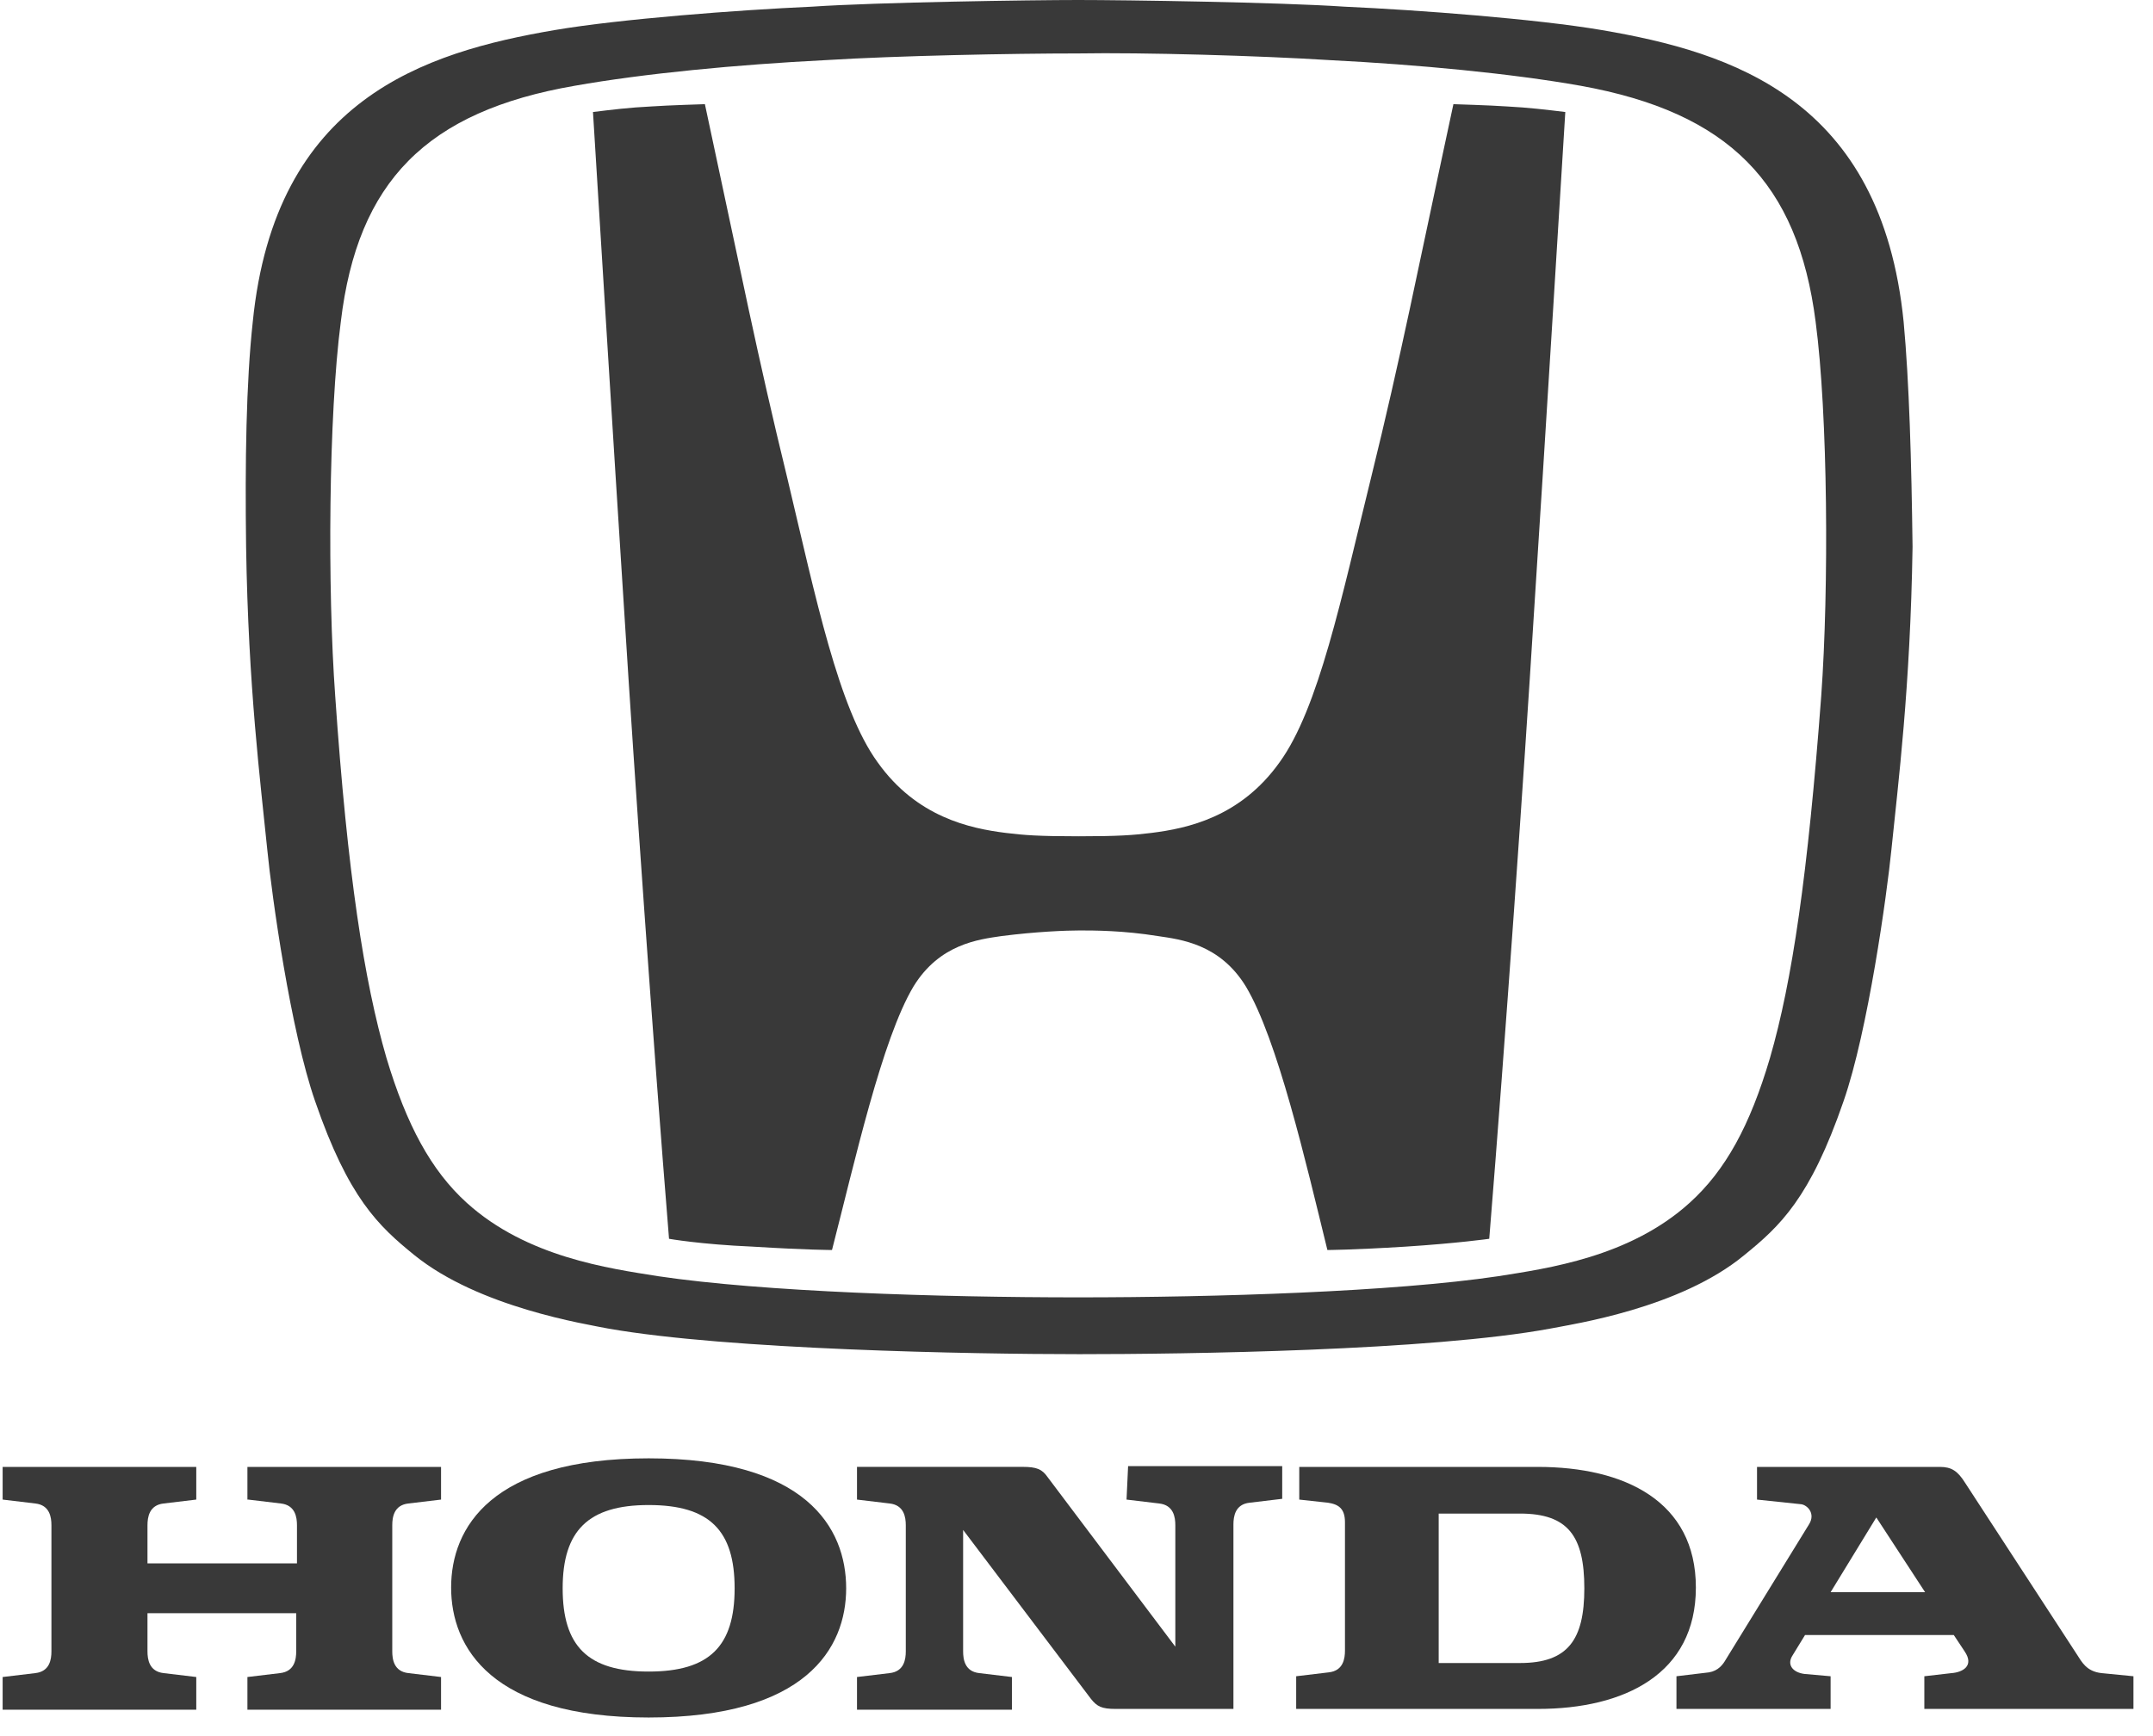 <svg width="62" height="50" viewBox="0 0 62 50" fill="none" xmlns="http://www.w3.org/2000/svg">
<path d="M7.147 43.188L8.084 43.3C8.507 43.345 8.552 43.703 8.552 43.928V45.026H4.247V43.928C4.247 43.703 4.292 43.345 4.716 43.3L5.652 43.188V42.247H0.076V43.188L1.013 43.3C1.437 43.345 1.481 43.703 1.481 43.928V47.559C1.481 47.783 1.437 48.141 1.013 48.186L0.076 48.298V49.24H5.652V48.298L4.716 48.186C4.292 48.141 4.247 47.783 4.247 47.559V46.46H8.53V47.559C8.53 47.783 8.485 48.141 8.061 48.186L7.125 48.298V49.24H12.701V48.298L11.764 48.186C11.34 48.141 11.296 47.783 11.296 47.559V43.928C11.296 43.703 11.34 43.345 11.764 43.3L12.701 43.188V42.247H7.125V43.188H7.147Z" fill="#171717" fill-opacity="0.85"/>
<path d="M44.285 42.247H37.415V43.188L38.241 43.278C38.531 43.322 38.731 43.434 38.731 43.838V47.536C38.731 47.76 38.687 48.119 38.263 48.164L37.326 48.276V49.217H44.285C46.783 49.217 48.836 48.209 48.836 45.721C48.836 43.233 46.783 42.247 44.285 42.247ZM43.772 47.895H41.43V43.591H43.772C45.155 43.591 45.624 44.241 45.624 45.743C45.624 47.222 45.155 47.895 43.772 47.895Z" fill="#171717" fill-opacity="0.85"/>
<path d="M60.523 48.186C60.077 48.141 59.943 47.85 59.809 47.648L56.597 42.717C56.374 42.359 56.196 42.247 55.861 42.247H50.597V43.188L51.868 43.322C52.047 43.345 52.292 43.591 52.092 43.905L49.705 47.783C49.616 47.94 49.482 48.119 49.214 48.164L48.277 48.276V49.217H52.716V48.276L51.958 48.209C51.623 48.164 51.445 47.94 51.623 47.671L51.98 47.088H56.263L56.575 47.559C56.865 47.984 56.508 48.164 56.196 48.186L55.415 48.276V49.217H61.437V48.276L60.523 48.186ZM52.716 45.855L54.032 43.703L55.437 45.855H52.716Z" fill="#171717" fill-opacity="0.85"/>
<path d="M32.441 43.188L33.378 43.3C33.801 43.345 33.846 43.703 33.846 43.928V47.424L30.166 42.538C30.01 42.314 29.854 42.246 29.452 42.246H24.679V43.188L25.616 43.3C26.039 43.345 26.084 43.703 26.084 43.928V47.559C26.084 47.783 26.039 48.141 25.616 48.186L24.679 48.298V49.24H29.14V48.298L28.203 48.186C27.779 48.141 27.735 47.783 27.735 47.559V44.062L31.415 48.926C31.593 49.15 31.727 49.217 32.129 49.217H32.173H35.519V43.905C35.519 43.681 35.564 43.322 35.987 43.278L36.924 43.166V42.224H32.486L32.441 43.188Z" fill="#171717" fill-opacity="0.85"/>
<path d="M18.679 42C14.151 42 12.991 43.995 12.991 45.721C12.991 47.447 14.151 49.464 18.679 49.464C23.207 49.464 24.367 47.469 24.367 45.743C24.367 43.995 23.207 42 18.679 42ZM18.679 48.141C16.917 48.141 16.203 47.402 16.203 45.743C16.203 44.084 16.939 43.345 18.679 43.345C20.441 43.345 21.155 44.084 21.155 45.743C21.155 47.402 20.441 48.141 18.679 48.141Z" fill="#171717" fill-opacity="0.85"/>
<path d="M41.854 3C40.79 7.94 40.352 10.233 39.476 13.785C38.632 17.207 37.974 20.404 36.848 21.954C35.722 23.536 34.189 23.859 33.157 23.988C32.625 24.053 32.218 24.085 31.061 24.085C29.903 24.085 29.496 24.053 28.964 23.988C27.932 23.859 26.399 23.536 25.273 21.954C24.147 20.404 23.49 17.207 22.676 13.785C21.8 10.201 21.362 7.94 20.299 3C20.299 3 19.235 3.032 18.766 3.065C18.109 3.097 17.608 3.161 17.076 3.226C17.076 3.226 17.702 13.397 17.983 17.724C18.265 22.245 18.797 29.897 19.266 35.677C19.266 35.677 20.173 35.839 21.675 35.903C23.239 36 23.959 36 23.959 36C24.616 33.449 25.398 29.93 26.305 28.412C27.056 27.185 28.182 27.056 28.839 26.959C29.84 26.83 30.716 26.797 31.092 26.797C31.498 26.797 32.343 26.797 33.344 26.959C34.001 27.056 35.128 27.185 35.878 28.412C36.786 29.93 37.599 33.449 38.225 36C38.225 36 38.913 36 40.477 35.903C41.979 35.806 42.886 35.677 42.886 35.677C43.355 29.897 43.887 22.277 44.169 17.724C44.45 13.43 45.076 3.226 45.076 3.226C44.544 3.161 44.013 3.097 43.387 3.065C42.917 3.032 41.854 3 41.854 3Z" fill="#171717" fill-opacity="0.85"/>
<path d="M54.819 9.269C54.178 2.854 49.88 1.507 46.126 0.866C44.234 0.545 40.865 0.289 38.716 0.192C36.824 0.064 32.397 0 31.049 0C29.702 0 25.275 0.064 23.383 0.192C21.233 0.289 17.865 0.545 15.973 0.866C12.22 1.507 7.921 2.854 7.279 9.269C7.087 11.033 7.055 13.31 7.087 15.748C7.151 19.821 7.504 22.547 7.697 24.471C7.825 25.786 8.37 29.699 9.076 31.72C10.038 34.51 10.904 35.312 11.931 36.146C13.791 37.653 16.871 38.134 17.512 38.262C20.977 38.872 27.97 39 31.082 39C34.161 39 41.186 38.904 44.651 38.262C45.292 38.134 48.372 37.685 50.232 36.146C51.259 35.312 52.125 34.51 53.087 31.72C53.793 29.699 54.338 25.754 54.467 24.471C54.659 22.579 55.012 19.821 55.076 15.748C55.044 13.278 54.98 11.001 54.819 9.269ZM52.446 20.045C52.061 25.177 51.612 28.256 50.97 30.469C50.393 32.425 49.687 33.708 48.66 34.638C46.928 36.21 44.554 36.53 43.143 36.755C40.128 37.204 35.027 37.364 31.049 37.364C27.04 37.364 21.971 37.204 18.956 36.755C17.544 36.53 15.171 36.21 13.438 34.638C12.412 33.708 11.706 32.393 11.129 30.469C10.487 28.256 10.006 25.177 9.653 20.045C9.429 16.966 9.461 11.963 9.814 9.269C10.295 5.228 12.284 3.207 16.55 2.47C18.539 2.117 21.233 1.86 23.768 1.732C25.821 1.604 29.157 1.539 31.049 1.539C32.91 1.507 36.278 1.604 38.299 1.732C40.833 1.86 43.528 2.117 45.517 2.47C49.783 3.239 51.772 5.26 52.285 9.269C52.638 11.931 52.67 16.934 52.446 20.045Z" fill="#171717" fill-opacity="0.85"/>
</svg>
